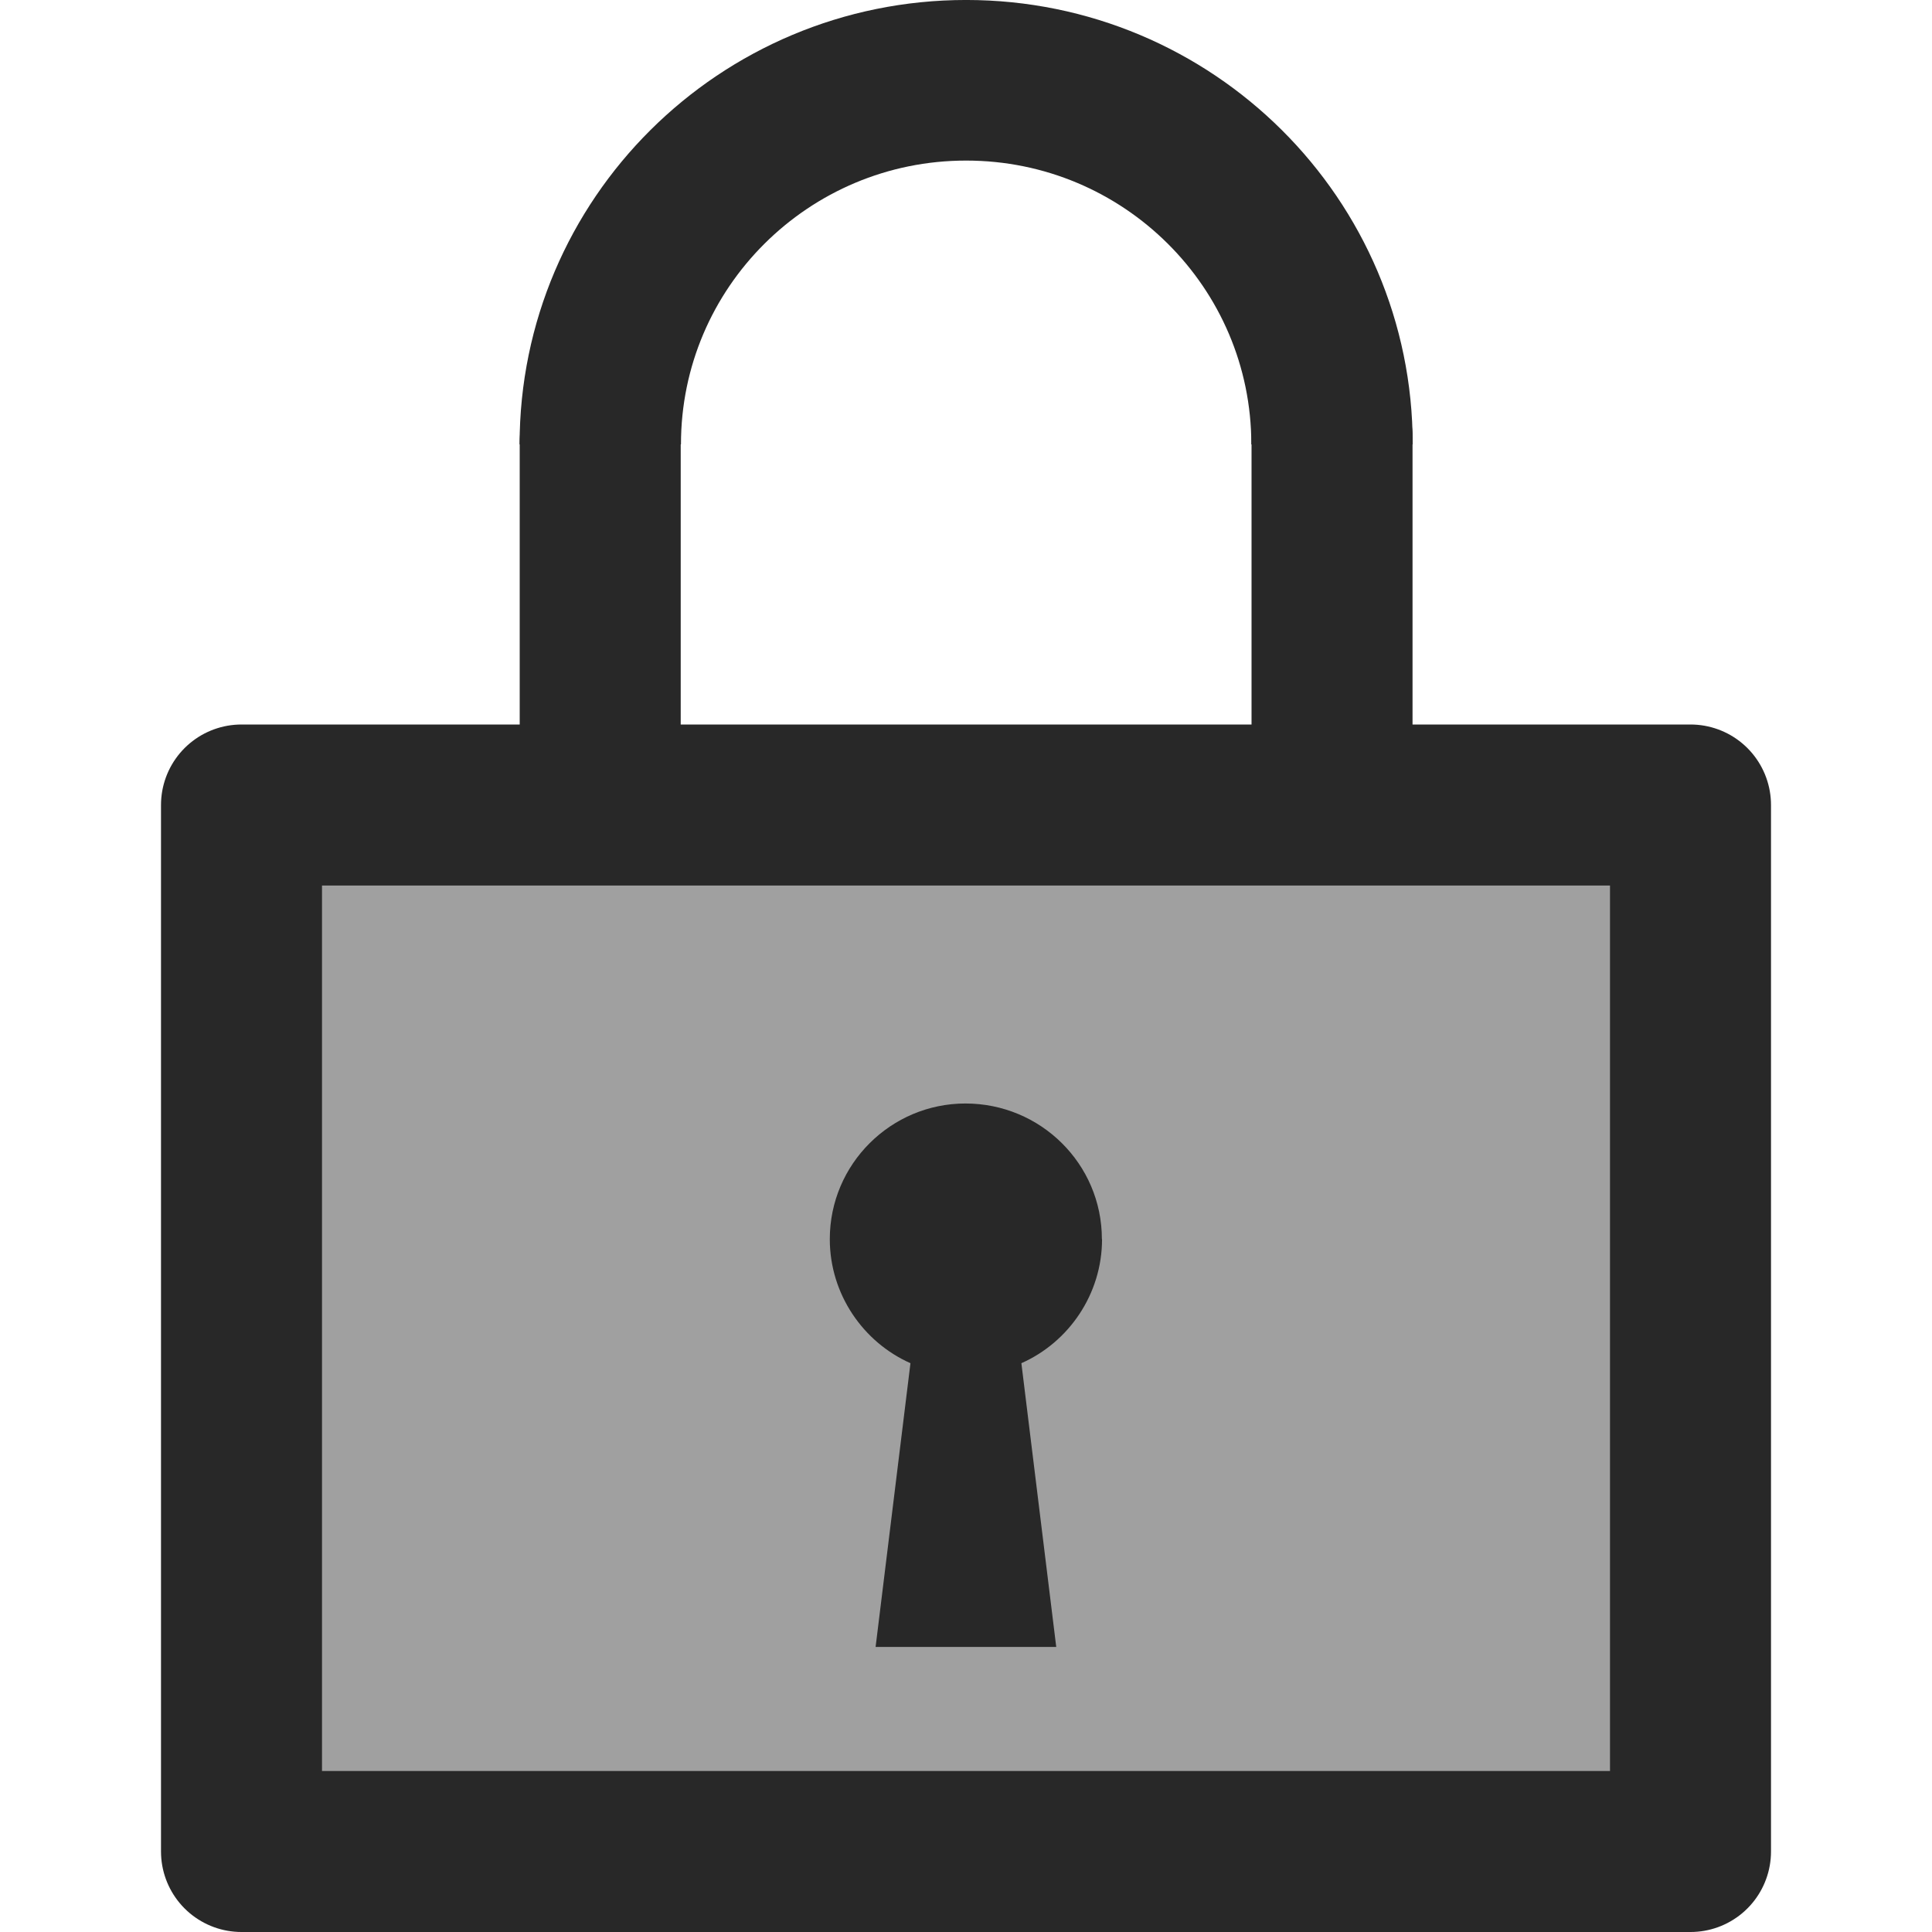 <?xml version="1.0" encoding="UTF-8" standalone="no"?>
<!-- Created with Inkscape (http://www.inkscape.org/) -->

<svg
   xmlns:v="http://schemas.microsoft.com/visio/2003/SVGExtensions/"
   xmlns:dc="http://purl.org/dc/elements/1.1/"
   xmlns:cc="http://creativecommons.org/ns#"
   xmlns:rdf="http://www.w3.org/1999/02/22-rdf-syntax-ns#"
   xmlns:svg="http://www.w3.org/2000/svg"
   xmlns="http://www.w3.org/2000/svg"
   xmlns:sodipodi="http://sodipodi.sourceforge.net/DTD/sodipodi-0.dtd"
   xmlns:inkscape="http://www.inkscape.org/namespaces/inkscape"
   width="24"
   height="24"
   id="svg23955"
   version="1.1"
   inkscape:version="0.48.4 r9939"
   sodipodi:docname="authorizer.svg"
   inkscape:export-filename="/home/nathaniel/Desktop/icons/authorizer.png"
   inkscape:export-xdpi="240"
   inkscape:export-ydpi="240">
  <defs
     id="defs23957">
    <v:userDefs>
      <v:ud
         v:val="VT4(Icon)"
         v:prompt=""
         v:nameU="msvShapeCategories" />
      <v:ud
         v:val="VT0(15):26"
         v:prompt=""
         v:nameU="visVersion" />
    </v:userDefs>
  </defs>
  <sodipodi:namedview
     id="base"
     pagecolor="#ffffff"
     bordercolor="#666666"
     borderopacity="1.0"
     inkscape:pageopacity="0.0"
     inkscape:pageshadow="2"
     inkscape:zoom="44.8"
     inkscape:cx="14.701438"
     inkscape:cy="12.332435"
     inkscape:document-units="px"
     inkscape:current-layer="layer1"
     showgrid="false"
     inkscape:window-width="1920"
     inkscape:window-height="1043"
     inkscape:window-x="1920"
     inkscape:window-y="0"
     inkscape:window-maximized="1" />
  <g
     inkscape:label="Layer 1"
     inkscape:groupmode="layer"
     id="layer1"
     transform="translate(0,-1028.362)">
    <rect
       style="color:#000000;fill:#a0a0a0;fill-opacity:1;fill-rule:nonzero;stroke:#282828;stroke-width:2;stroke-linecap:butt;stroke-linejoin:round;stroke-miterlimit:4;stroke-opacity:1;stroke-dasharray:none;stroke-dashoffset:0;marker:none;visibility:visible;display:inline;overflow:visible;enable-background:accumulate"
       id="rect24502"
       width="18"
       height="13"
       x="3"
       y="1038.362" />
    <path
       d="m 13.69,1043.755 c 0,0.684 -0.414,1.281 -1.002,1.541 l 0.433,3.525 -2.244,0 0.433,-3.525 c -0.587,-0.26 -1.002,-0.857 -1.002,-1.541 0,-0.934 0.761,-1.685 1.685,-1.685 0.934,0 1.695,0.751 1.695,1.685 z"
       class="st39"
       id="path24522"
       inkscape:connector-curvature="0"
       style="fill:#282828;stroke:none;fill-opacity:1"
       sodipodi:nodetypes="sccccsss" />
    <g
       id="g24530"
       transform="translate(0,-0.358)">
      <path
         sodipodi:open="true"
         sodipodi:end="7.8539816"
         sodipodi:start="4.712389"
         transform="matrix(0,-0.833,0.837,0,10.25,1042.313)"
         d="m 9.691,-3.337 c 2.999,10e-8 5.43,2.431 5.43,5.43 0,2.999 -2.431,5.43 -5.43,5.43"
         sodipodi:ry="5.4295697"
         sodipodi:rx="5.4295697"
         sodipodi:cy="2.0923166"
         sodipodi:cx="9.6911507"
         id="path24524"
         style="color:#000000;fill:none;stroke:#282828;stroke-width:2.395;stroke-linecap:butt;stroke-linejoin:round;stroke-miterlimit:4;stroke-opacity:1;stroke-dasharray:none;stroke-dashoffset:0;marker:none;visibility:visible;display:inline;overflow:visible;enable-background:accumulate"
         sodipodi:type="arc" />
      <path
         inkscape:connector-curvature="0"
         id="path24526"
         d="m 7.456,1034.211 0,3.599"
         style="fill:none;stroke:#282828;stroke-width:2;stroke-linecap:round;stroke-linejoin:miter;stroke-miterlimit:4;stroke-opacity:1;stroke-dasharray:none" />
      <path
         inkscape:connector-curvature="0"
         id="path24528"
         d="m 16.547,1034.148 0,3.883"
         style="fill:none;stroke:#282828;stroke-width:2;stroke-linecap:round;stroke-linejoin:miter;stroke-miterlimit:4;stroke-opacity:1;stroke-dasharray:none" />
    </g>
  </g>
</svg>

